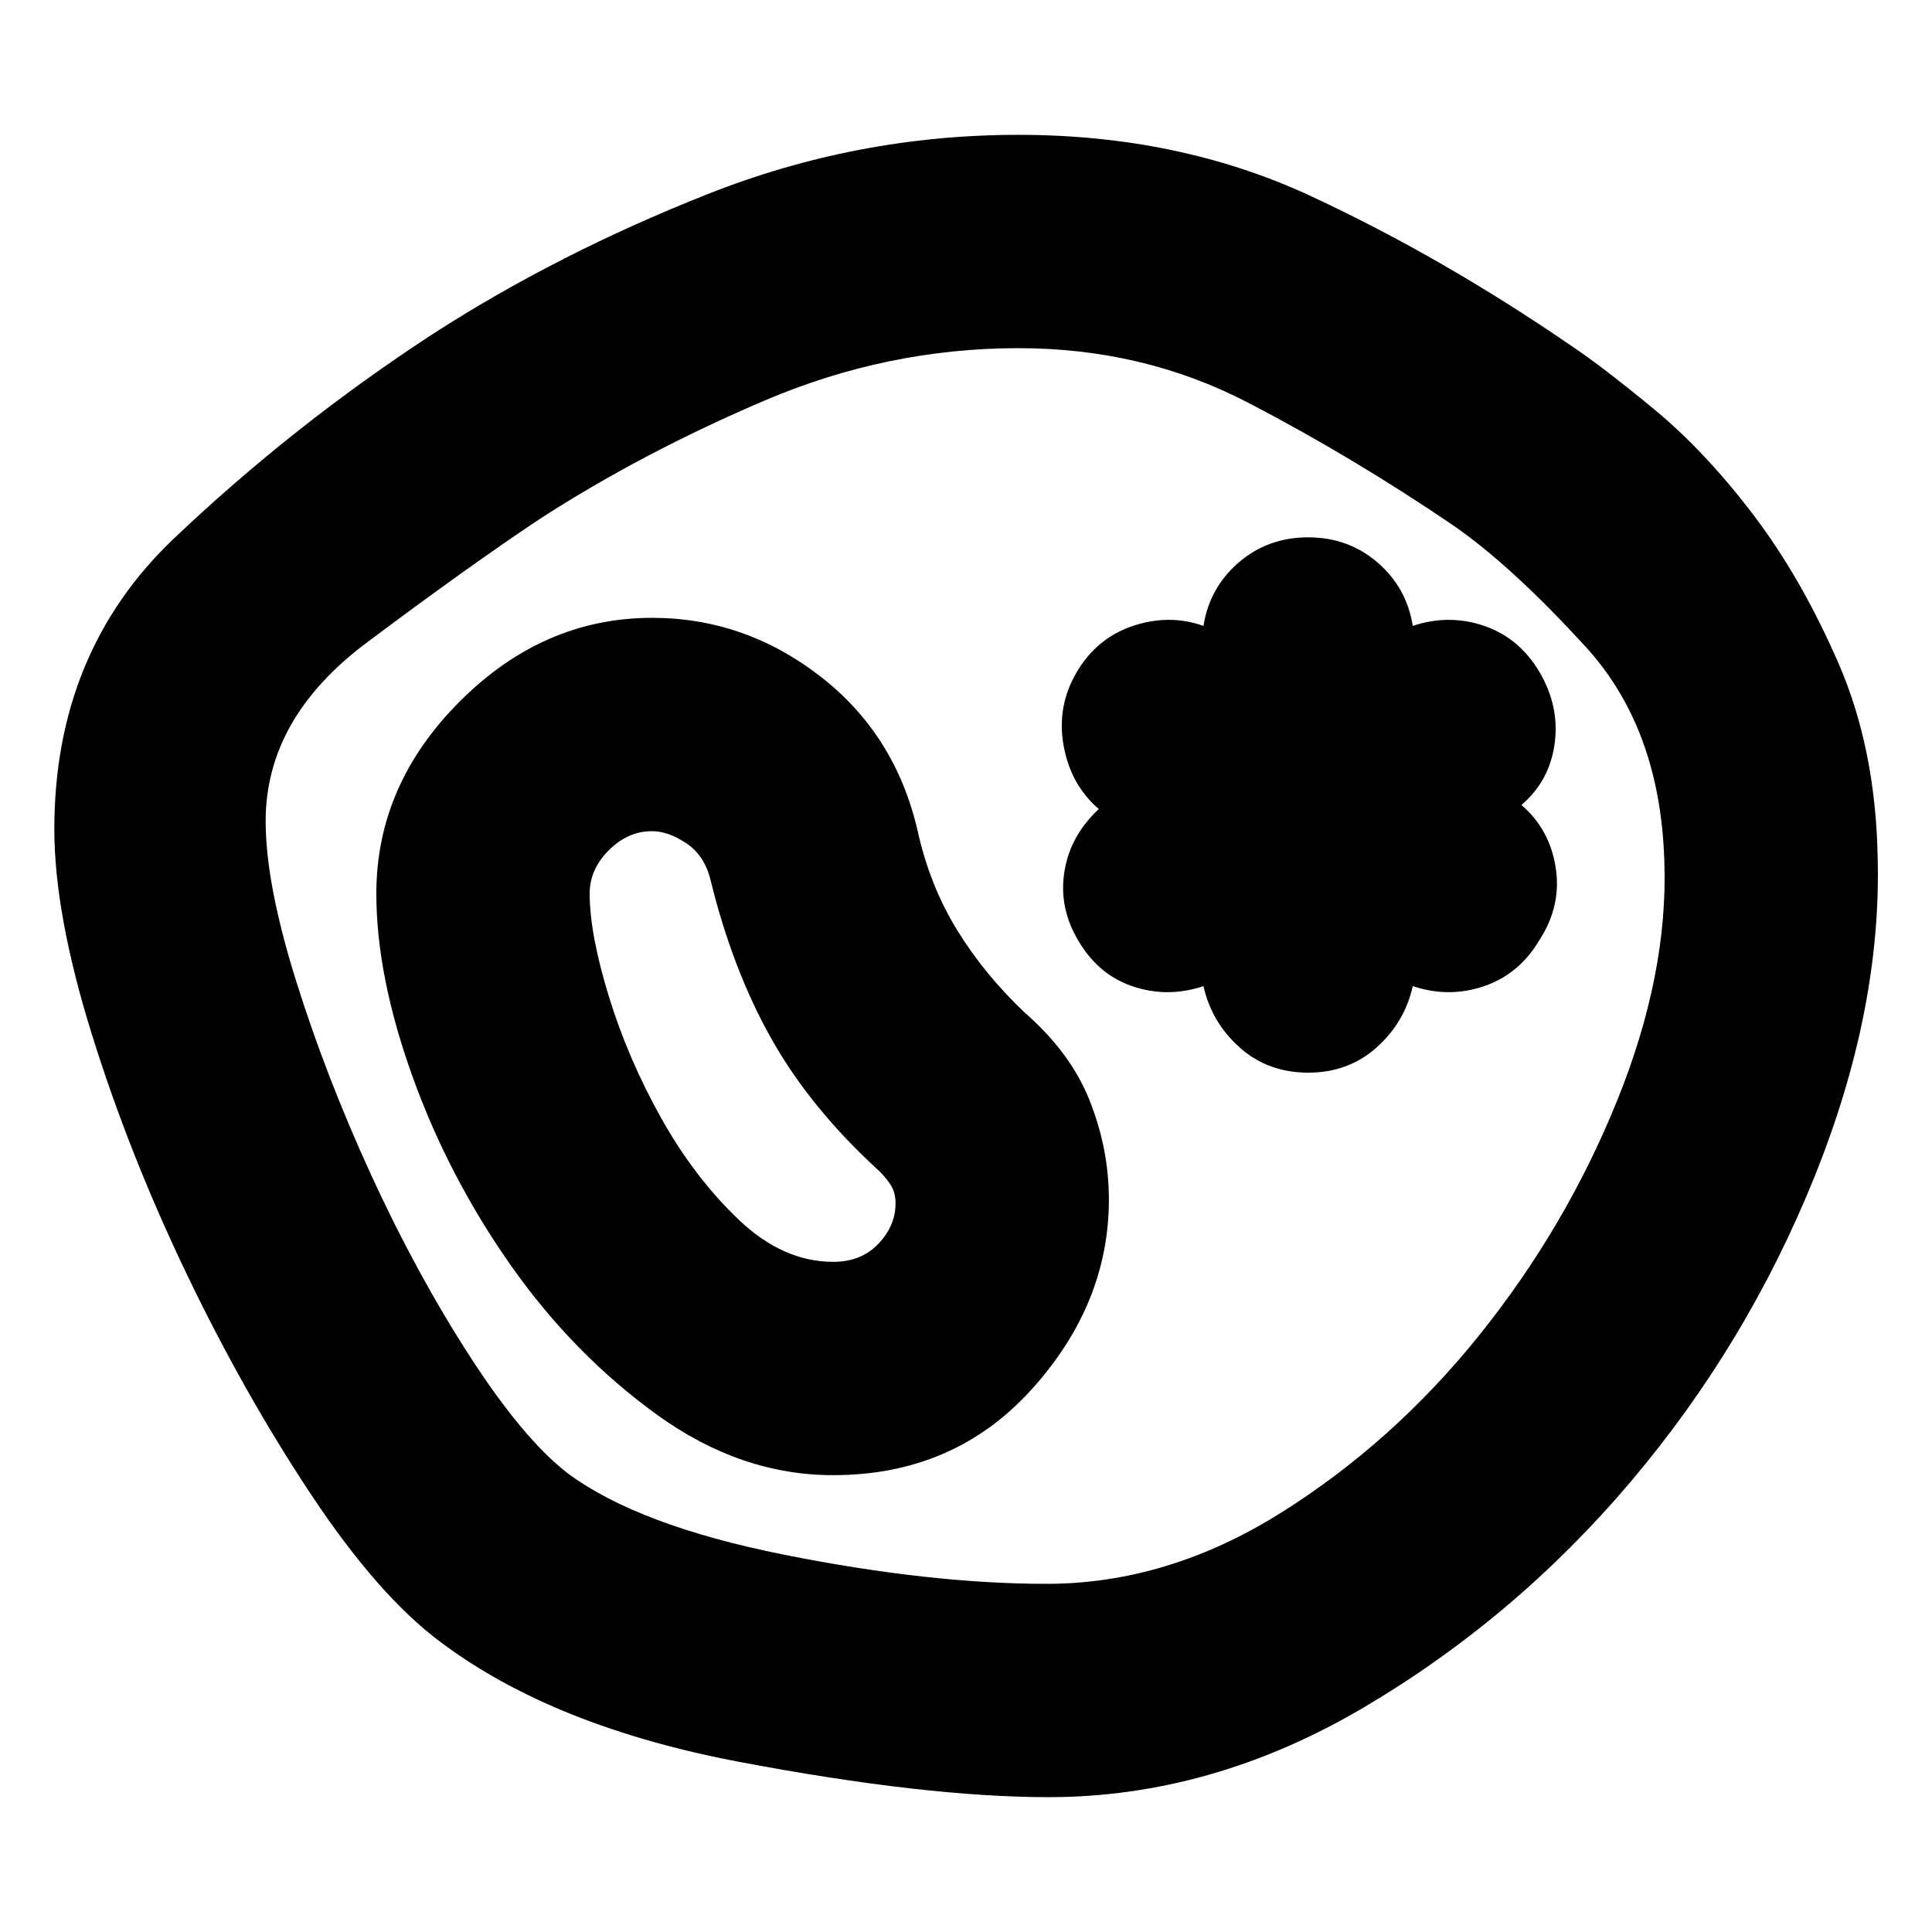 <svg xmlns="http://www.w3.org/2000/svg" height="24" viewBox="0 -960 960 960" width="24"><path d="M521-67q-61 0-153.5-17.5T219-144q-31-23-64.5-73.5t-62-110q-28.5-59.5-47-119T27-548q0-88 59.5-144.5T215-794q62-40 136.5-69.5T506-893q80 0 145.5 30.5T781-788q15 10 40.5 31t49.5 52.5q24 31.5 42.5 74T933-534q2 76-31.5 159t-91 151q-57.5 68-133 112.5T521-67Zm-1-106q60 0 116-35t99-88.5Q778-350 803.5-413T827-532q-2-66-39-106.5T722-699q-50-34-102-61t-114-27q-65 0-126 26t-112 59q-36 24-86 61.5T132-552q0 31 15 79t37.5 97q22.5 49 49 90t48.5 58q35 26 107.5 40.5T520-173Zm-106-54q60 0 98.5-42.5T551-364q0-25-9.5-49T509-457q-20-19-33.5-41T456-547q-11-48-48.5-77T324-653q-54 0-95.5 41.5T187-516q0 41 18 91t49 94q31 44 72.5 74t87.5 30Zm0-106q-25 0-47-21t-38.5-50.5Q312-434 302.5-465t-9.5-51q0-12 9.5-21.5T324-547q8 0 17 6t12 18q11 45 30.5 79.5T437-378q4 4 6 7.5t2 8.5q0 11-8.5 20t-22.5 9Zm236-94q20 0 34-12.5t18-30.5q18 6 35.5 0t27.5-23q11-17 8-36t-17-31q14-12 16.5-30.5T765-626q-10-17-27.5-23t-35.5 0q-3-19-17.5-31.5T650-693q-20 0-34.5 12.5T598-649q-17-6-35 0t-28 23q-10 17-6.5 36.5T546-558q-14 13-17 30.5t6 33.5q10 18 27.5 24t35.5 0q4 18 18 30.5t34 12.5Zm-169-53Z"/></svg>